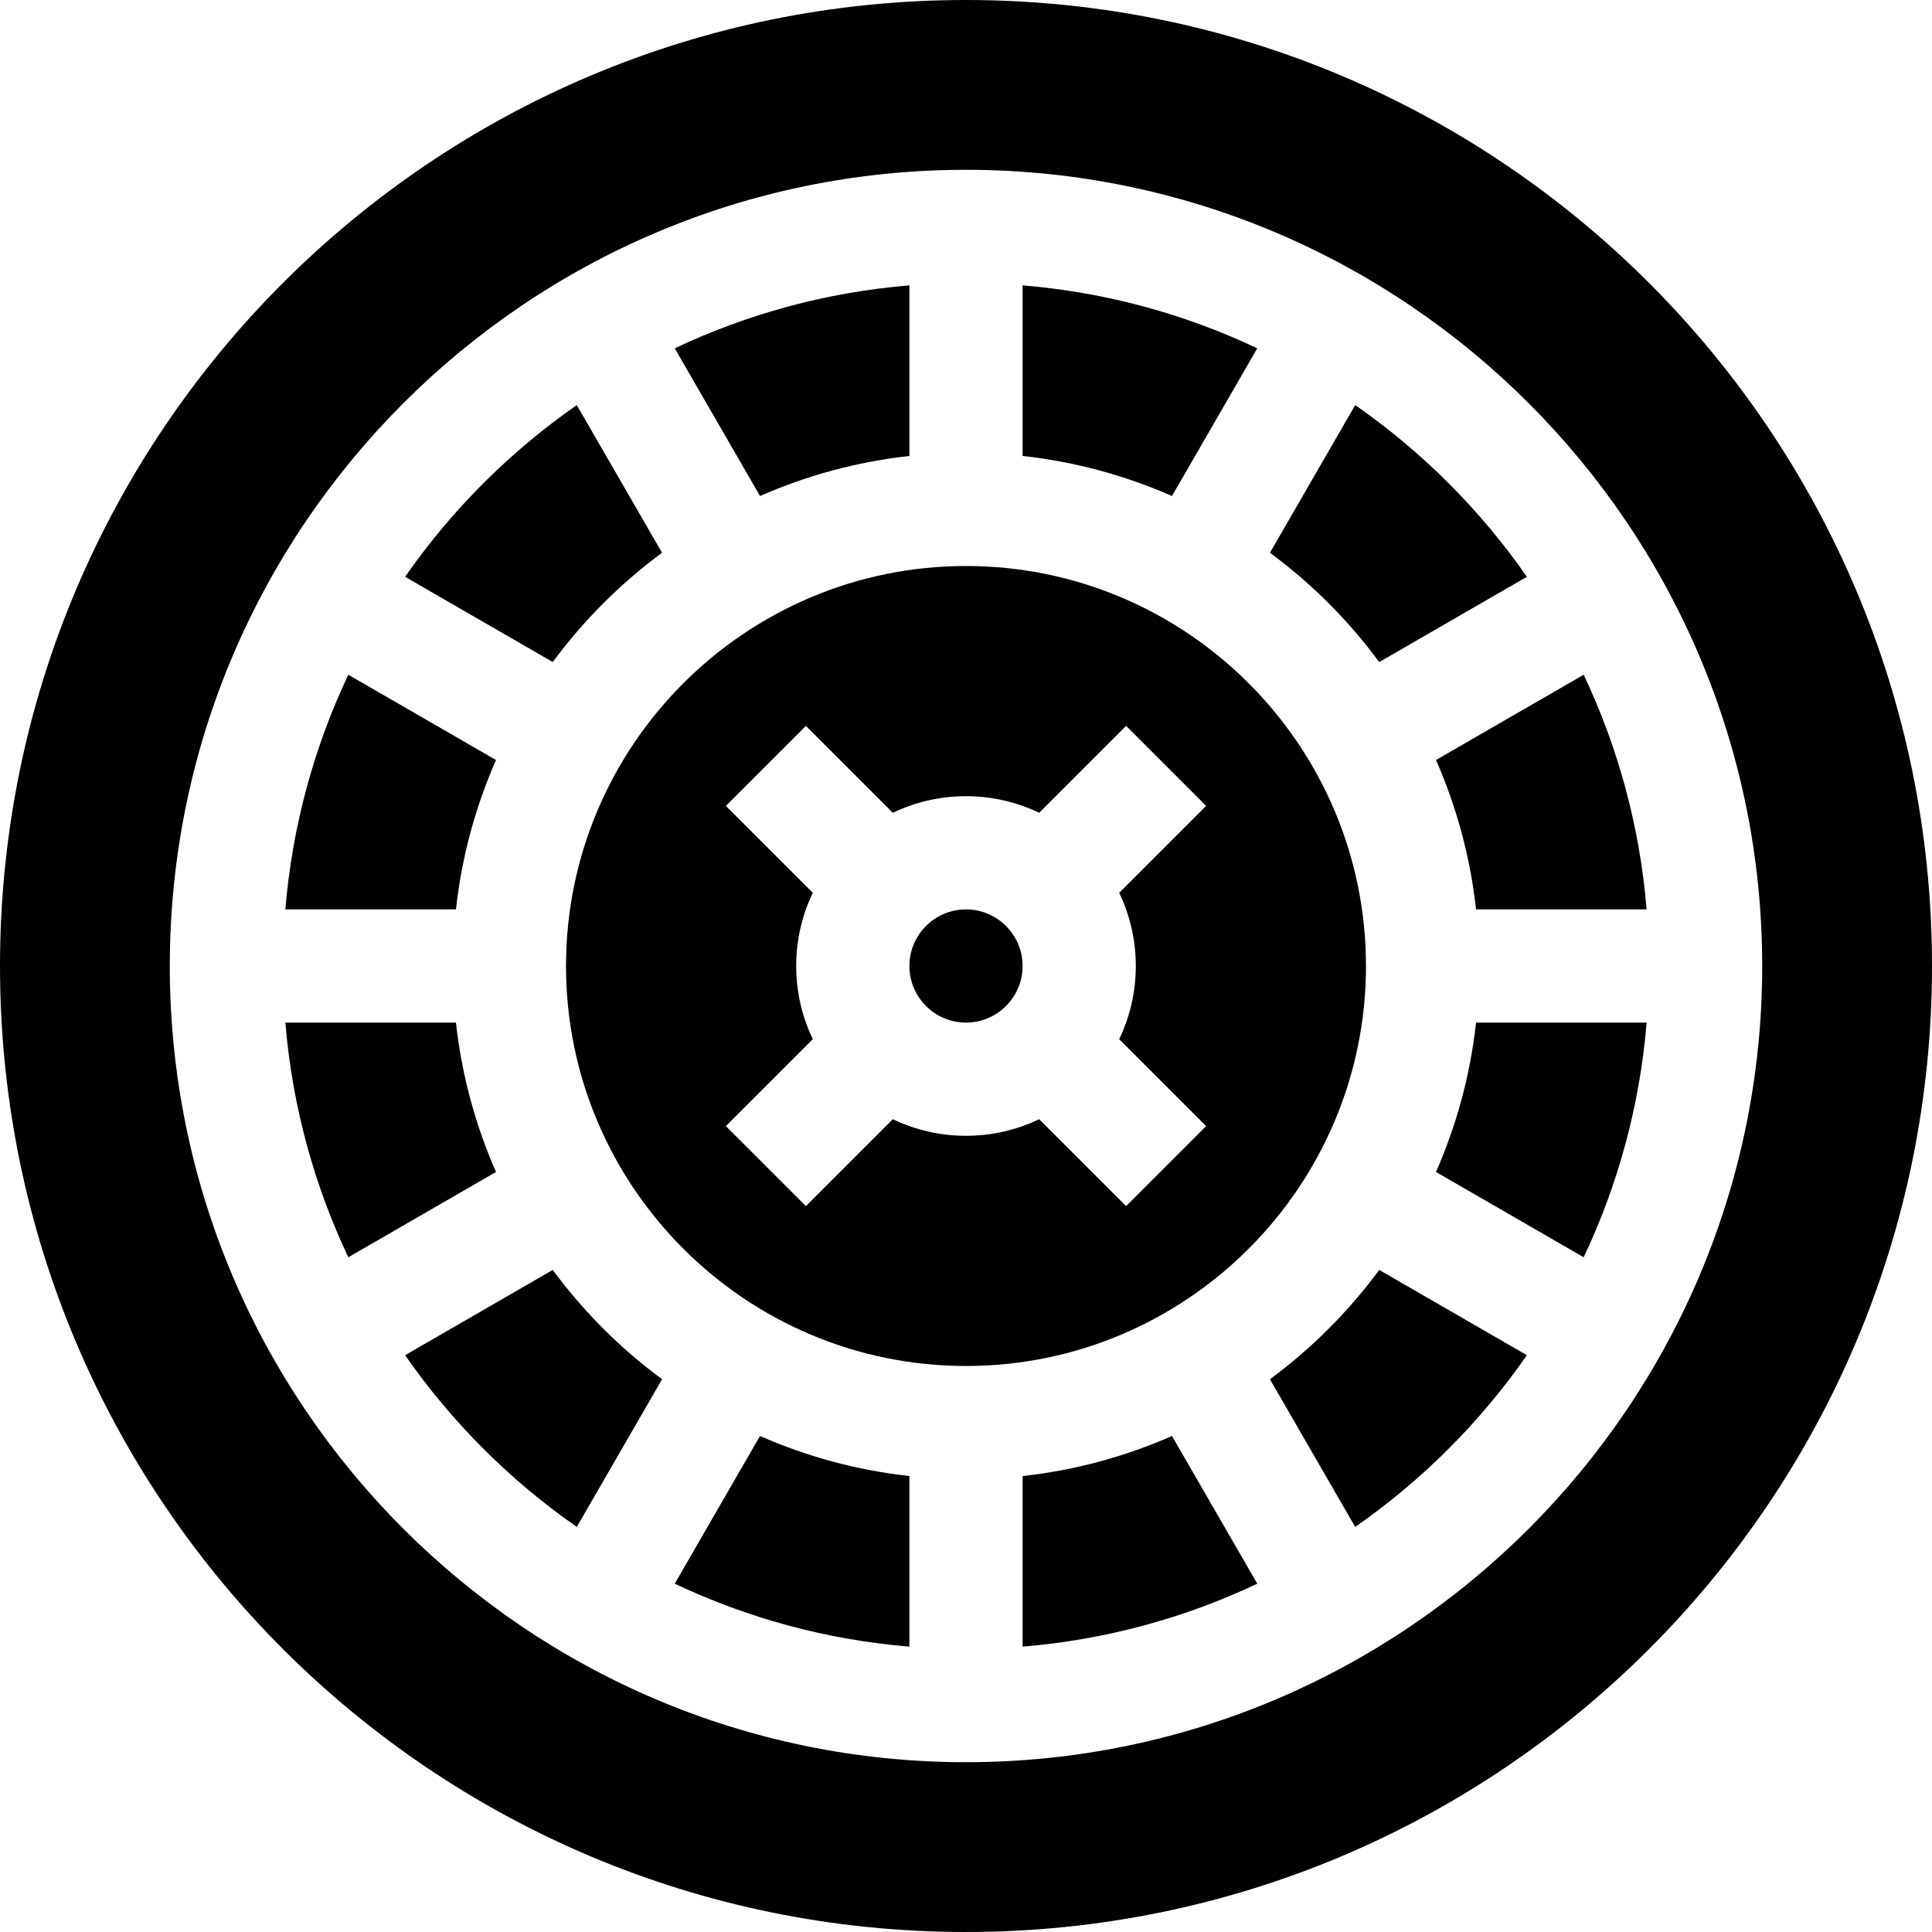 <!-- icon666.com - MILLIONS vector ICONS FREE --><svg version="1.1" id="Capa_1" xmlns="http://www.w3.org/2000/svg" xmlns:xlink="http://www.w3.org/1999/xlink" x="0px" y="0px" viewBox="0 0 512 512" style="enable-background:new 0 0 512 512;" xml:space="preserve"><g><g><path d="M256,150c-58.449,0-106,47.551-106,106c0,58.449,47.551,106,106,106c58.449,0,106-47.551,106-106 C362,197.551,314.449,150,256,150z M301,256c0,6.939-1.581,13.514-4.398,19.389l23.037,23.037l-21.213,21.213l-23.037-23.037 C269.514,299.419,262.939,301,256,301c-6.939,0-13.514-1.581-19.389-4.398l-23.037,23.037l-21.213-21.213l23.037-23.037 C212.581,269.514,211,262.939,211,256c0-6.939,1.581-13.514,4.398-19.389l-23.037-23.037l21.213-21.213l23.037,23.037 C242.486,212.581,249.061,211,256,211c6.939,0,13.514,1.581,19.389,4.398l23.037-23.037l21.213,21.213l-23.037,23.037 C299.419,242.486,301,249.061,301,256z"></path></g></g><g><g><path d="M256,241c-8.271,0-15,6.729-15,15s6.729,15,15,15s15-6.729,15-15S264.271,241,256,241z"></path></g></g><g><g><path d="M92.308,178.813C83.247,197.951,77.447,218.919,75.626,241h45.205c1.536-13.933,5.185-27.238,10.619-39.588 L92.308,178.813z"></path></g></g><g><g><path d="M310.588,380.55c-12.35,5.434-25.655,9.083-39.588,10.619v45.205c22.081-1.82,43.049-7.621,62.187-16.682L310.588,380.55z "></path></g></g><g><g><path d="M256,0C114.615,0,0,114.615,0,256s114.615,256,256,256s256-114.615,256-256S397.385,0,256,0z M256,467 c-116.346,0-211-94.654-211-211S139.654,45,256,45s211,94.654,211,211S372.346,467,256,467z"></path></g></g><g><g><path d="M120.831,271H75.626c1.82,22.081,7.621,43.049,16.682,62.187l39.142-22.599C126.016,298.238,122.367,284.933,120.831,271z "></path></g></g><g><g><path d="M201.412,380.55l-22.599,39.142c19.138,9.061,40.106,14.862,62.187,16.682v-45.205 C227.067,389.633,213.762,385.984,201.412,380.55z"></path></g></g><g><g><path d="M178.813,92.308l22.599,39.142c12.35-5.434,25.655-9.083,39.588-10.619V75.626 C218.919,77.446,197.951,83.247,178.813,92.308z"></path></g></g><g><g><path d="M152.858,107.351c-17.734,12.343-33.163,27.772-45.506,45.506l39.138,22.596c8.145-11.045,17.918-20.818,28.964-28.964 L152.858,107.351z"></path></g></g><g><g><path d="M146.489,336.546l-39.138,22.596c12.343,17.734,27.772,33.163,45.506,45.506l22.596-39.138 C164.408,357.365,154.635,347.592,146.489,336.546z"></path></g></g><g><g><path d="M365.51,336.547c-8.145,11.045-17.918,20.818-28.964,28.964l22.596,39.138c17.734-12.343,33.163-27.772,45.506-45.506 L365.51,336.547z"></path></g></g><g><g><path d="M271,75.626v45.205c13.933,1.536,27.238,5.185,39.588,10.619l22.599-39.142C314.049,83.247,293.081,77.447,271,75.626z"></path></g></g><g><g><path d="M359.143,107.352l-22.596,39.138c11.045,8.145,20.818,17.918,28.964,28.964l39.138-22.596 C392.306,135.124,376.877,119.695,359.143,107.352z"></path></g></g><g><g><path d="M391.169,271c-1.536,13.933-5.185,27.238-10.619,39.588l39.142,22.599c9.061-19.138,14.862-40.106,16.682-62.187H391.169z "></path></g></g><g><g><path d="M419.692,178.813l-39.142,22.599c5.434,12.35,9.083,25.655,10.619,39.588h45.205 C434.554,218.919,428.753,197.951,419.692,178.813z"></path></g></g></svg>